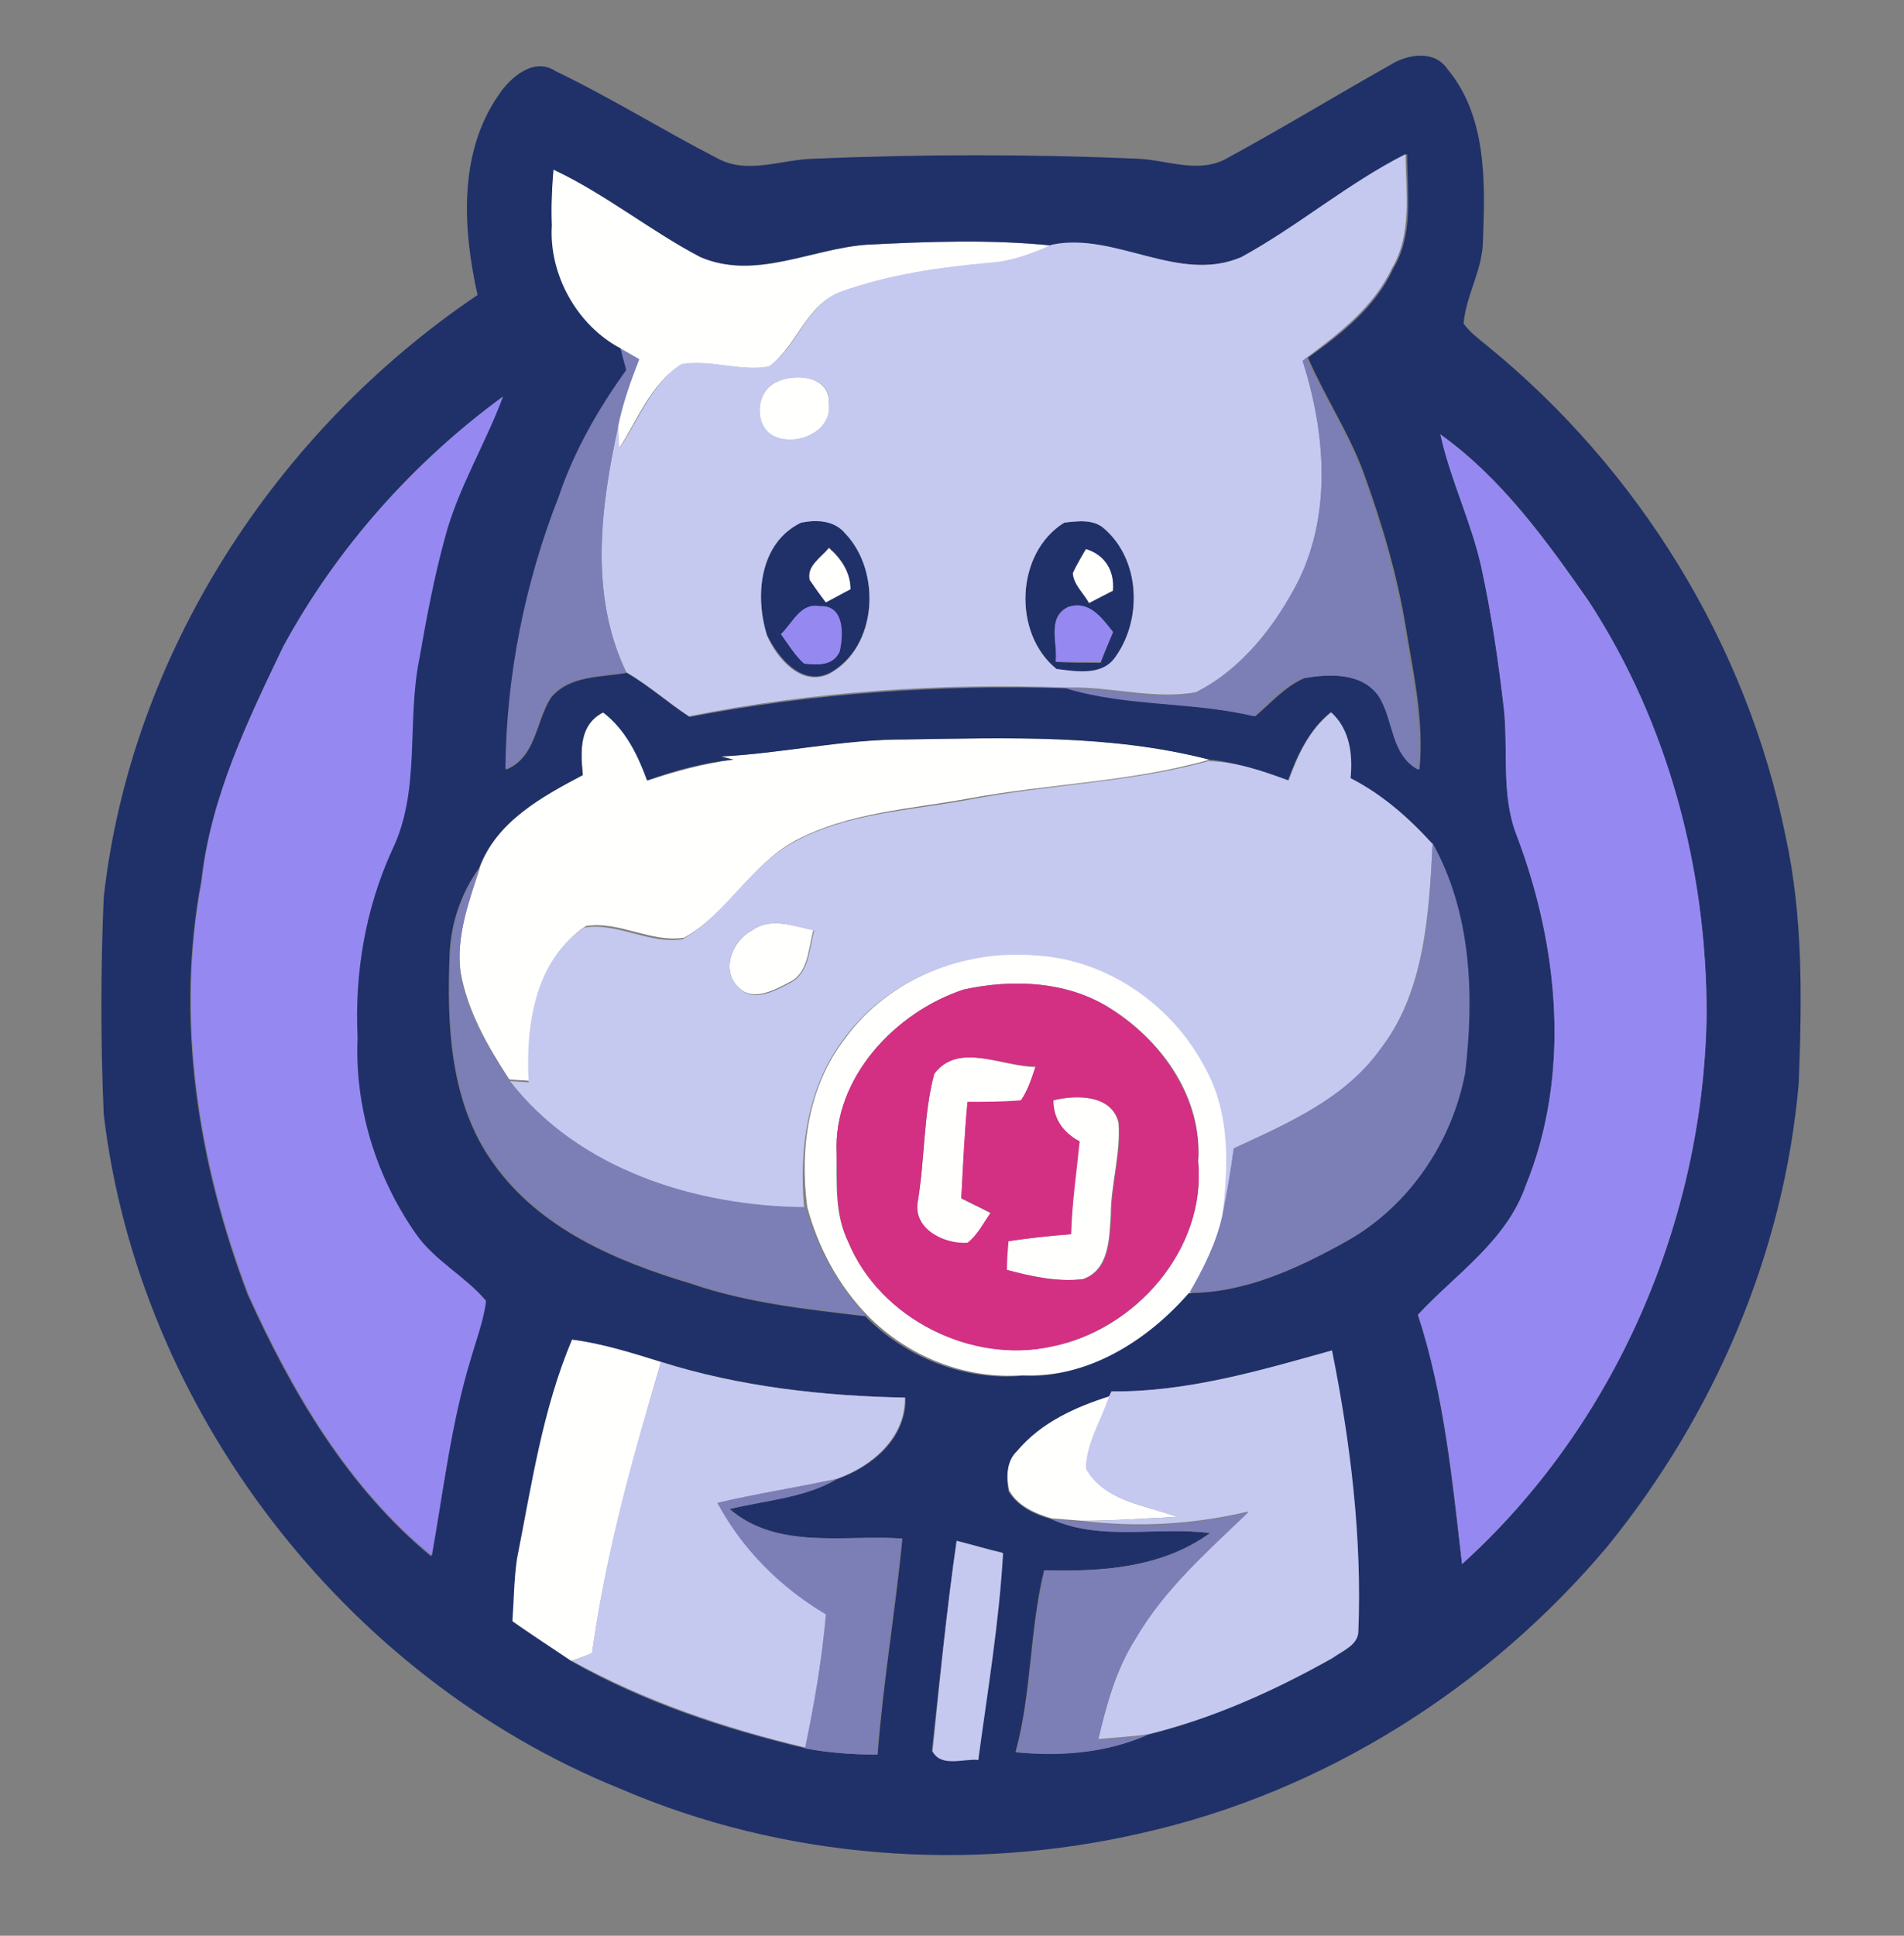 <?xml version="1.0" encoding="utf-8"?>
<!-- Generator: Adobe Illustrator 26.0.3, SVG Export Plug-In . SVG Version: 6.00 Build 0)  -->
<svg version="1.1" id="Layer_1" xmlns="http://www.w3.org/2000/svg" xmlns:xlink="http://www.w3.org/1999/xlink" x="0px" y="0px"
	 viewBox="0 0 246 250" style="enable-background:new 0 0 246 250;" xml:space="preserve">
<rect x="0" y="0" width="246" height="250" fill="#808080" stroke="none"/>
<style type="text/css">
	.st0{fill:#FFFFFE;}
	.st1{fill:#203169;}
	.st2{fill:#C5C9EF;}
	.st3{fill:#7C7EB6;}
	.st4{fill:#9688F1;}
	.st5{fill:#D33083;}
</style>
<g id="_x23_fffffeff">
	<path class="st0" d="M71.5,21.9c6.7,3.2,12.5,7.9,19,11.3c7.1,3.1,14.3-1.1,21.5-1.6c7.9-0.4,15.9-0.7,23.8,0.1
		c-2.5,1.1-5,2.2-7.8,2.3c-6.5,0.5-13.1,1.5-19.3,3.7c-4.6,1.6-5.7,7-9.4,9.7c-3.8,0.6-7.5-1-11.3-0.3c-4,2.5-5.6,7.2-8.1,10.9
		c0-0.8,0-2.3-0.1-3c0.6-2.9,1.6-5.8,2.7-8.5c-0.8-0.5-1.6-0.9-2.4-1.4c-5.6-3-9.3-9.6-8.9-15.9C71.2,26.6,71.3,24.3,71.5,21.9z"/>
	<path class="st0" d="M100.4,49.3c2.4-1.2,6.9-0.7,6.7,2.8c0.5,3.8-4.5,5.7-7.3,4.2C97.3,54.7,97.7,50.4,100.4,49.3z"/>
	<path class="st0" d="M140.3,70.9c2.6,0.7,3.8,2.8,3.5,5.4c-0.8,0.4-2.3,1.2-3.1,1.6c-0.7-1.3-2.1-2.3-2.1-3.9
		C139.1,73,139.7,72,140.3,70.9z"/>
	<path class="st0" d="M104.6,74.9c-0.4-1.9,1.5-2.9,2.5-4.1c1.6,1.4,2.8,3.2,2.8,5.4c-0.8,0.4-2.4,1.3-3.2,1.7
		C105.9,76.9,105.2,75.9,104.6,74.9z"/>
	<path class="st0" d="M75.3,100.1C75,97,74.8,93.6,78,92c2.9,2.2,4.5,5.5,5.7,8.8c3.6-1.2,7.3-2.2,11.1-2.7
		c-0.5-0.1-1.1-0.3-1.6-0.4c8-0.4,15.8-2.3,23.8-2.2c13.1-0.2,26.5-0.7,39.3,2.6c-10.1,2.9-20.7,3.1-31,5
		c-7.6,1.4-15.7,1.8-22.6,5.5c-5.7,3.1-8.7,9.4-14.3,12.5c-4.3,0.7-8.4-2.2-12.7-1.5c-6.4,4.3-7.6,12.8-7.2,20
		c-0.9-0.1-1.8-0.1-2.7-0.2c-2.8-4.3-5.4-8.8-6.3-13.9c-0.6-4.6,1.1-9.2,2.5-13.5C64.2,106.1,70,102.9,75.3,100.1z"/>
	<path class="st0" d="M97.1,120.2c2.4-1.8,5.4-0.6,8-0.1c-0.7,2.4-0.6,5.6-3.2,6.8c-1.9,1-4.7,2.5-6.5,0.6
		C93.1,125.3,94.6,121.5,97.1,120.2z"/>
	<path class="st0" d="M109.2,134.1c5.6-7.7,15.4-11.6,24.8-10.8c9.3,0.5,17.8,6.5,22,14.7c3.2,5.8,2.8,12.7,2.1,19.1
		c-0.8,3.5-2.4,6.8-4.2,9.8c-5.4,6.2-13.2,11.1-21.7,10.7c-7.4,0.6-14.9-2.4-20.1-7.7c-3.8-3.9-6.4-8.8-7.8-14
		C103.3,148.4,104.4,140.3,109.2,134.1 M124.5,127.8c-8.8,2.9-16.9,11.4-16.4,21.2c0,3.8-0.3,7.8,1.5,11.4
		c4.1,9.9,15.9,15.8,26.3,13.5c10.8-2.1,20-12.6,18.9-23.9c0.6-8.1-4.5-15.4-11.1-19.6C138.1,126.7,130.9,126.4,124.5,127.8z"/>
	<path class="st0" d="M120.7,138.7c3.1-4.2,8.8-0.9,13.1-0.9c-0.5,1.5-1,3.1-1.9,4.4c-2.3,0.2-4.6,0.2-6.9,0.2
		c-0.4,4.1-0.5,8.2-0.8,12.4c1.2,0.6,2.5,1.2,3.8,1.9c-0.9,1.3-1.6,2.9-3,3.9c-3.1,0.2-7.1-1.9-6.4-5.5
		C119.5,149.6,119.3,144,120.7,138.7z"/>
	<path class="st0" d="M136.1,142.1c2.9-0.7,7.5-0.8,8.4,2.9c0.3,4-1,8-1,12c-0.2,3-0.2,7-3.6,8.2c-3.3,0.4-6.7-0.4-9.9-1.2
		c0-1.2,0.1-2.4,0.2-3.7c2.7-0.4,5.4-0.7,8.1-0.9c0.1-4,0.7-8,1.1-12C137.3,146.4,136,144.6,136.1,142.1z"/>
	<path class="st0" d="M73.9,173c3.9,0.5,7.7,1.7,11.5,2.9c-3.6,12.4-7.1,24.8-8.9,37.6c-0.7,0.3-2,0.8-2.7,1
		c-2.6-1.7-5.1-3.4-7.7-5.2c0.2-2.7,0.2-5.4,0.6-8.1C68.6,191.7,70.1,182,73.9,173z"/>
	<path class="st0" d="M131.4,187.4c3-3.7,7.5-5.7,12-7.1c-1,3.1-3,6.1-3,9.4c2.3,4.2,7.6,4.7,11.7,6.2c-4.1,0.2-8.2,0.5-12.3,0.5
		c-1.3-0.1-2.6-0.2-3.9-0.3c-2.1-0.6-4.4-1.6-5.5-3.6C130,190.8,130,188.7,131.4,187.4z"/>
</g>
<g id="_x23_203169ff">
	<path class="st1" d="M179.6,8.4c2.2-1.4,5.7-2,7.4,0.5c5.1,6.1,4.9,14.6,4.6,22.1c0,3.8-2.2,7.1-2.5,10.8c0.9,1.2,2,2,3.1,2.9
		c19.5,15.9,33.5,38.5,38.5,63.3c2.3,10.5,2.1,21.3,1.7,31.9c-1.9,21.9-10.9,42.8-24.7,59.8c-15.4,18.3-36.6,31.7-60,37
		c-22.4,5.2-46.5,3.4-67.6-5.7c-35.6-14.4-62.2-49-66.7-87.1c-0.4-9.3-0.4-18.7,0-28c3.5-31.4,22.2-60.2,48.3-77.8
		c-1.9-8.5-2.5-18.3,2.7-25.8c1.5-2.3,4.6-5,7.4-3.1c7.1,3.4,13.8,7.6,20.8,11.2c3.9,2.2,8.3,0.2,12.5,0.1c14-0.6,28-0.6,42,0
		c3.8,0.2,7.9,2,11.5-0.1C165.6,16.6,172.5,12.4,179.6,8.4 M160.4,33.2c-8.1,3.5-16.3-3.3-24.6-1.5c-7.9-0.8-15.9-0.5-23.8-0.1
		c-7.1,0.5-14.4,4.6-21.5,1.6c-6.5-3.4-12.3-8.2-19-11.3c-0.2,2.4-0.3,4.8-0.2,7.2C70.9,35.4,74.5,42,80.2,45c0.2,1,0.5,1.9,0.8,2.9
		c-3.6,5-6.7,10.4-8.7,16.3c-4.4,11.2-6.8,23.2-6.9,35.2c3.9-1.6,3.8-6.2,5.8-9.3c2.4-2.9,6.5-2.6,9.8-3.2c2.9,1.7,5.3,3.9,8.1,5.7
		c16.1-3.1,32.5-4.2,48.8-3.7c7.9,2.3,16.3,1.7,24.3,3.6c2-1.7,3.8-3.8,6.3-4.9c3.3-0.6,7.6-0.7,9.8,2.3c1.9,3.1,1.5,7.5,5.1,9.5
		c0.6-6.1-0.7-12-1.7-18c-1.1-6.9-3.1-13.7-5.5-20.3c-1.9-5.2-5-9.8-7.2-14.9c4.3-3.1,8.7-6.5,11-11.5c2.7-4.5,1.8-9.9,1.8-14.8
		C174.1,23.7,167.8,29.2,160.4,33.2 M36.6,83.5C32,93.1,27.2,103,26,113.8c-3.4,18-0.4,36.5,6,53.4c5.7,12.6,12.9,24.9,23.7,33.8
		c1.6-8.4,2.5-17,5-25.3c0.7-2.5,1.7-5,2-7.6c-2.7-3.2-6.7-5.2-9.1-8.7c-5.1-7.4-7.9-16.4-7.5-25.3c-0.4-8.3,1.1-16.7,4.5-24.3
		c3.7-7.8,1.8-16.5,3.5-24.7c0.9-5.2,1.9-10.5,3.3-15.6c1.7-6.4,5.2-12.1,7.5-18.2C53.4,59.7,43.5,70.8,36.6,83.5 M186.1,56.1
		c1.3,5.9,4,11.3,5.3,17.2c1.3,6,2.2,12.1,2.9,18.2c0.6,5.5-0.4,11.2,1.7,16.5c5.4,14.3,7,30.8,1.1,45.2c-2.5,7.1-9,11.4-13.9,16.6
		c3.4,10.4,4.4,21.4,5.7,32.2c19.8-17.9,31.2-44.3,31.6-71c0-18.7-5-37.6-15.2-53.3C199.8,69.8,194,61.7,186.1,56.1 M75.3,100.1
		c-5.3,2.8-11.2,6-13.4,12c-2.3,3.2-3.6,7-3.8,10.9c-0.4,9.3,0,19.4,5.6,27.2c6,8.5,15.9,12.7,25.6,15.6c7.3,2.5,14.9,3.3,22.5,4.2
		c5.2,5.3,12.7,8.3,20.1,7.7c8.5,0.4,16.3-4.5,21.7-10.7c7.3,0,14.1-3.2,20.4-6.7c8-4.5,13.5-12.7,15.2-21.6
		c1.2-10,0.8-20.6-4.2-29.7c-3-3.4-6.5-6.4-10.6-8.5c0.2-3.1-0.1-6.2-2.5-8.5c-2.8,2.3-4.3,5.5-5.5,8.8c-3.3-1.1-6.7-2.4-10.2-2.7
		c-12.8-3.3-26.2-2.8-39.3-2.6c-8,0-15.8,1.8-23.8,2.2c0.5,0.1,1.1,0.3,1.6,0.4c-3.8,0.4-7.5,1.4-11.1,2.7c-1.2-3.3-2.8-6.6-5.7-8.8
		C74.8,93.6,75,97,75.3,100.1 M73.9,173c-3.8,9-5.2,18.7-7.1,28.3c-0.4,2.7-0.4,5.4-0.6,8.1c2.5,1.8,5.1,3.4,7.7,5.2
		c9.4,5.3,19.7,8.7,30.2,11.2c3.1,0.6,6.2,0.8,9.3,0.8c0.7-9.3,2.3-18.6,3.2-27.9c-7.5-0.5-16.1,1.5-22.3-3.8
		c4.7-1.2,9.7-1.4,13.9-3.9c4.6-1.6,8.9-5.3,8.8-10.5c-10.6-0.2-21.4-1.4-31.5-4.6C81.6,174.7,77.8,173.5,73.9,173 M143.6,179.7
		l-0.2,0.6c-4.4,1.4-8.9,3.4-12,7.1c-1.4,1.3-1.4,3.4-1.1,5.2c1.2,2,3.4,3,5.5,3.6c6.5,2.9,13.7,0.9,20.5,1.8
		c-6.2,4.5-14,5-21.4,4.8c-1.9,7.7-1.6,15.8-3.7,23.5c5.7,0.5,11.6,0.1,16.9-2.2c8.4-2.1,16.4-5.7,24-9.9c1.2-0.9,3.2-1.6,3.3-3.3
		c0.5-12.2-1-24.5-3.4-36.4C162.8,177,153.4,179.8,143.6,179.7 M123.6,199c-1.3,9-2.2,18.1-3.2,27.1c1.2,2.1,4,0.9,5.9,1.1
		c1.2-8.9,2.7-17.7,3.2-26.7C127.6,200.1,125.6,199.5,123.6,199z"/>
	<path class="st1" d="M103.5,67.5c2-0.4,4.3-0.4,5.7,1.3c4.7,4.9,4.2,14.7-2,18.1c-3.6,1.8-6.7-2-8.1-4.9
		C97.5,77,98.1,70.1,103.5,67.5 M104.6,74.9c0.7,1,1.4,2,2.1,2.9c0.8-0.4,2.4-1.3,3.2-1.7c0-2.2-1.2-4-2.8-5.4
		C106,72.1,104.2,73.1,104.6,74.9 M100.9,81.9c0.9,1.3,1.8,2.7,3,3.8c1.8,0.2,3.8,0.3,4.6-1.6c0.4-2.2,0.6-6-2.6-5.8
		C103.5,77.8,102.4,80.5,100.9,81.9z"/>
	<path class="st1" d="M137.5,67.5c1.7-0.2,3.8-0.5,5.2,0.8c4.7,4.1,4.9,11.8,1.3,16.7c-1.7,2.3-5,1.8-7.5,1.4
		C130.8,81.8,131.2,71.4,137.5,67.5 M140.3,70.9c-0.6,1-1.2,2-1.7,3.1c0.1,1.5,1.4,2.6,2.1,3.9c0.8-0.4,2.3-1.2,3.1-1.6
		C144,73.7,142.8,71.7,140.3,70.9 M138,78.4c-2.8,1.3-1.3,4.7-1.6,7.1c1.9,0.1,3.9,0.1,5.8,0.1c0.5-1.3,1-2.6,1.6-3.9
		C142.3,79.8,140.7,77.5,138,78.4z"/>
</g>
<g id="_x23_c5c9efff">
	<path class="st2" d="M160.4,33.2c7.3-4,13.7-9.5,21.2-13.3c0,4.9,0.9,10.3-1.8,14.8c-2.3,4.9-6.7,8.3-11,11.5l-0.5,0.4
		c2.9,9.1,3.8,19.3-0.4,28.2c-3,5.9-7.4,11.6-13.4,14.6c-5.5,1-11.1-0.8-16.7-0.6c-16.3-0.6-32.8,0.5-48.8,3.7
		c-2.7-1.8-5.2-4-8.1-5.7c-4.8-10-3.3-21.4-1-31.9c0,0.8,0.1,2.3,0.1,3c2.6-3.7,4.2-8.5,8.1-10.9c3.8-0.6,7.5,1,11.3,0.3
		c3.7-2.6,4.8-8.1,9.4-9.7c6.2-2.2,12.7-3.1,19.3-3.7c2.7-0.2,5.3-1.2,7.8-2.3C144.1,29.9,152.3,36.7,160.4,33.2 M100.4,49.3
		c-2.7,1.1-3.1,5.4-0.6,6.9c2.9,1.6,7.8-0.4,7.3-4.2C107.3,48.6,102.9,48.2,100.4,49.3 M103.5,67.5c-5.4,2.6-6,9.5-4.4,14.6
		c1.3,3,4.5,6.7,8.1,4.9c6.2-3.4,6.7-13.2,2-18.1C107.8,67.2,105.5,67.1,103.5,67.5 M137.5,67.5c-6.3,3.9-6.7,14.3-1,18.9
		c2.5,0.3,5.8,0.9,7.5-1.4c3.6-4.8,3.4-12.6-1.3-16.7C141.3,67,139.2,67.3,137.5,67.5z"/>
	<path class="st2" d="M166.5,100.8c1.2-3.3,2.7-6.6,5.5-8.8c2.4,2.2,2.8,5.4,2.5,8.5c4.1,2.1,7.5,5.1,10.6,8.5
		c-0.5,9.1-1,18.9-6.7,26.5c-4.6,6.5-12,9.7-19,12.9c-0.4,3-0.8,5.9-1.5,8.8c0.8-6.4,1.1-13.2-2.1-19.1c-4.2-8.2-12.7-14.2-22-14.7
		c-9.4-0.8-19.2,3.1-24.8,10.8c-4.7,6.2-5.8,14.3-5.1,21.8c-14.1-0.2-29.4-4.9-38.3-16.4c0.9,0.1,1.8,0.1,2.7,0.2
		c-0.4-7.1,0.7-15.7,7.2-20c4.3-0.7,8.4,2.2,12.7,1.5c5.6-3.2,8.6-9.4,14.3-12.5c6.9-3.8,15-4.1,22.6-5.5c10.3-2,20.9-2.2,31-5
		C159.9,98.4,163.2,99.6,166.5,100.8 M97.1,120.2c-2.6,1.3-4,5.2-1.6,7.4c1.8,1.9,4.6,0.4,6.5-0.6c2.6-1.3,2.5-4.4,3.2-6.8
		C102.5,119.6,99.5,118.4,97.1,120.2z"/>
	<path class="st2" d="M143.6,179.7c9.8,0.1,19.2-2.7,28.5-5.3c2.4,12,3.9,24.2,3.4,36.4c-0.1,1.7-2.1,2.4-3.3,3.3
		c-7.6,4.3-15.6,7.9-24,9.9c-2.1,0.3-4.2,0.4-6.3,0.6c1.1-4.5,2.3-9,4.8-13c3.7-6.4,9.3-11.3,14.6-16.4c-7.1,1.7-14.4,2.1-21.6,1.2
		c4.1,0,8.2-0.3,12.3-0.5c-4.1-1.5-9.4-2.1-11.7-6.2c0-3.3,2-6.3,3-9.4L143.6,179.7z"/>
	<path class="st2" d="M76.5,213.5c1.7-12.8,5.2-25.2,8.9-37.6c10.2,3.2,20.9,4.4,31.5,4.6c0.1,5.2-4.3,8.9-8.8,10.5
		c-5.1,1.1-10.3,1.9-15.4,3.1c3.3,6,8.2,10.9,14.1,14.3c-0.6,5.8-1.5,11.6-2.7,17.3c-10.5-2.5-20.8-6-30.2-11.2
		C74.5,214.3,75.8,213.8,76.5,213.5z"/>
	<path class="st2" d="M123.6,199c2,0.5,4,1.1,6,1.6c-0.5,8.9-2,17.8-3.2,26.7c-1.9-0.2-4.8,1-5.9-1.1
		C121.4,217.1,122.3,208,123.6,199z"/>
</g>
<g id="_x23_7c7eb6ff">
	<path class="st3" d="M80.2,45c0.8,0.5,1.6,0.9,2.4,1.4c-1.1,2.8-2.1,5.6-2.7,8.5c-2.3,10.5-3.8,21.9,1,31.9
		c-3.3,0.6-7.5,0.3-9.8,3.2c-2,3.1-1.8,7.7-5.8,9.3c0.1-12,2.5-24,6.9-35.2c2-5.9,5.1-11.3,8.7-16.3C80.7,46.9,80.4,45.9,80.2,45z"
		/>
	<path class="st3" d="M168.3,46.6l0.5-0.4c2.2,5.1,5.3,9.7,7.2,14.9c2.4,6.6,4.4,13.4,5.5,20.3c0.9,5.9,2.3,11.9,1.7,18
		c-3.6-2-3.1-6.4-5.1-9.5c-2.2-3.1-6.5-2.9-9.8-2.3c-2.5,1-4.3,3.1-6.3,4.9c-8-1.9-16.4-1.2-24.3-3.6c5.6-0.2,11.2,1.7,16.7,0.6
		c6-3,10.4-8.7,13.4-14.6C172.1,66,171.2,55.7,168.3,46.6z"/>
	<path class="st3" d="M185.1,108.9c5,9,5.4,19.6,4.2,29.7c-1.7,8.9-7.2,17.1-15.2,21.6c-6.2,3.5-13.1,6.7-20.4,6.7
		c1.8-3.1,3.4-6.3,4.2-9.8c0.6-2.9,1.1-5.9,1.5-8.8c6.9-3.2,14.4-6.4,19-12.9C184.2,127.9,184.7,118,185.1,108.9z"/>
	<path class="st3" d="M58.2,123c0.2-3.9,1.5-7.7,3.8-10.9c-1.4,4.3-3.1,8.9-2.5,13.5c0.8,5.1,3.5,9.6,6.3,13.9
		c8.9,11.6,24.2,16.3,38.3,16.4c1.4,5.2,4.1,10.1,7.8,14c-7.6-0.9-15.3-1.7-22.5-4.2c-9.6-2.8-19.6-7.1-25.6-15.6
		C58.2,142.4,57.8,132.3,58.2,123z"/>
	<path class="st3" d="M92.7,194.1c5.1-1.2,10.3-2,15.4-3.1c-4.3,2.5-9.3,2.8-13.9,3.9c6.2,5.3,14.8,3.3,22.3,3.8
		c-0.9,9.3-2.5,18.6-3.2,27.9c-3.1,0-6.2-0.2-9.3-0.8c1.2-5.7,2.2-11.5,2.7-17.3C100.8,205,95.9,200.1,92.7,194.1z"/>
	<path class="st3" d="M139.7,196.5c7.2,0.9,14.5,0.5,21.6-1.2c-5.3,5.1-10.9,10-14.6,16.4c-2.5,3.9-3.8,8.5-4.8,13
		c2.1-0.2,4.2-0.3,6.3-0.6c-5.3,2.3-11.2,2.8-16.9,2.2c2.1-7.7,1.8-15.8,3.7-23.5c7.4,0.2,15.2-0.3,21.4-4.8
		c-6.8-0.9-14.1,1.1-20.5-1.8C137.1,196.3,138.4,196.4,139.7,196.5z"/>
</g>
<g id="_x23_9688f1ff">
	<path class="st4" d="M36.6,83.5C43.5,70.8,53.4,59.7,65,51.2c-2.3,6.2-5.8,11.8-7.5,18.2c-1.4,5.1-2.4,10.4-3.3,15.6
		c-1.7,8.2,0.2,17-3.5,24.7c-3.5,7.6-4.9,16-4.5,24.3c-0.4,9,2.4,18,7.5,25.3c2.4,3.5,6.4,5.5,9.1,8.7c-0.3,2.6-1.3,5.1-2,7.6
		c-2.5,8.2-3.5,16.8-5,25.3c-10.8-8.8-18-21.2-23.7-33.8c-6.4-16.9-9.4-35.4-6-53.4C27.2,103,32,93.1,36.6,83.5z"/>
	<path class="st4" d="M186.1,56.1c7.9,5.7,13.7,13.7,19.2,21.6c10.3,15.8,15.2,34.6,15.2,53.3c-0.4,26.6-11.8,53.1-31.6,71
		c-1.2-10.8-2.3-21.8-5.7-32.2c4.9-5.3,11.4-9.5,13.9-16.6c5.9-14.4,4.3-30.9-1.1-45.2c-2.1-5.2-1.1-11-1.7-16.5
		c-0.7-6.1-1.6-12.2-2.9-18.2C190.1,67.4,187.4,62,186.1,56.1z"/>
	<path class="st4" d="M100.9,81.9c1.5-1.4,2.5-4.1,5-3.6c3.2-0.2,3.1,3.6,2.6,5.8c-0.8,1.9-2.9,1.8-4.6,1.6
		C102.7,84.7,101.9,83.2,100.9,81.9z"/>
	<path class="st4" d="M138,78.4c2.7-0.9,4.3,1.3,5.8,3.2c-0.5,1.3-1.1,2.6-1.6,3.9c-1.9,0-3.9,0-5.8-0.1
		C136.7,83.1,135.2,79.8,138,78.4z"/>
</g>
<g id="_x23_d33083ff">
	<path class="st5" d="M124.5,127.8c6.4-1.4,13.6-1.1,19.2,2.6c6.5,4.2,11.6,11.6,11.1,19.6c1.1,11.3-8.1,21.7-18.9,23.9
		c-10.4,2.3-22.2-3.6-26.3-13.5c-1.7-3.5-1.4-7.6-1.5-11.4C107.6,139.2,115.7,130.7,124.5,127.8 M120.7,138.7
		c-1.4,5.3-1.2,10.9-2.1,16.3c-0.8,3.6,3.3,5.7,6.4,5.5c1.3-1,2-2.5,3-3.9c-1.3-0.6-2.5-1.2-3.8-1.9c0.2-4.1,0.4-8.2,0.8-12.4
		c2.3,0,4.6,0,6.9-0.2c0.9-1.3,1.4-2.9,1.9-4.4C129.6,137.8,123.8,134.5,120.7,138.7 M136.1,142.1c0,2.4,1.3,4.2,3.4,5.3
		c-0.4,4-1,8-1.1,12c-2.7,0.2-5.4,0.5-8.1,0.9c-0.1,1.2-0.2,2.4-0.2,3.7c3.2,0.9,6.5,1.6,9.9,1.2c3.4-1.2,3.4-5.3,3.6-8.2
		c0-4,1.3-8,1-12C143.6,141.3,139,141.4,136.1,142.1z"/>
</g>
</svg>
